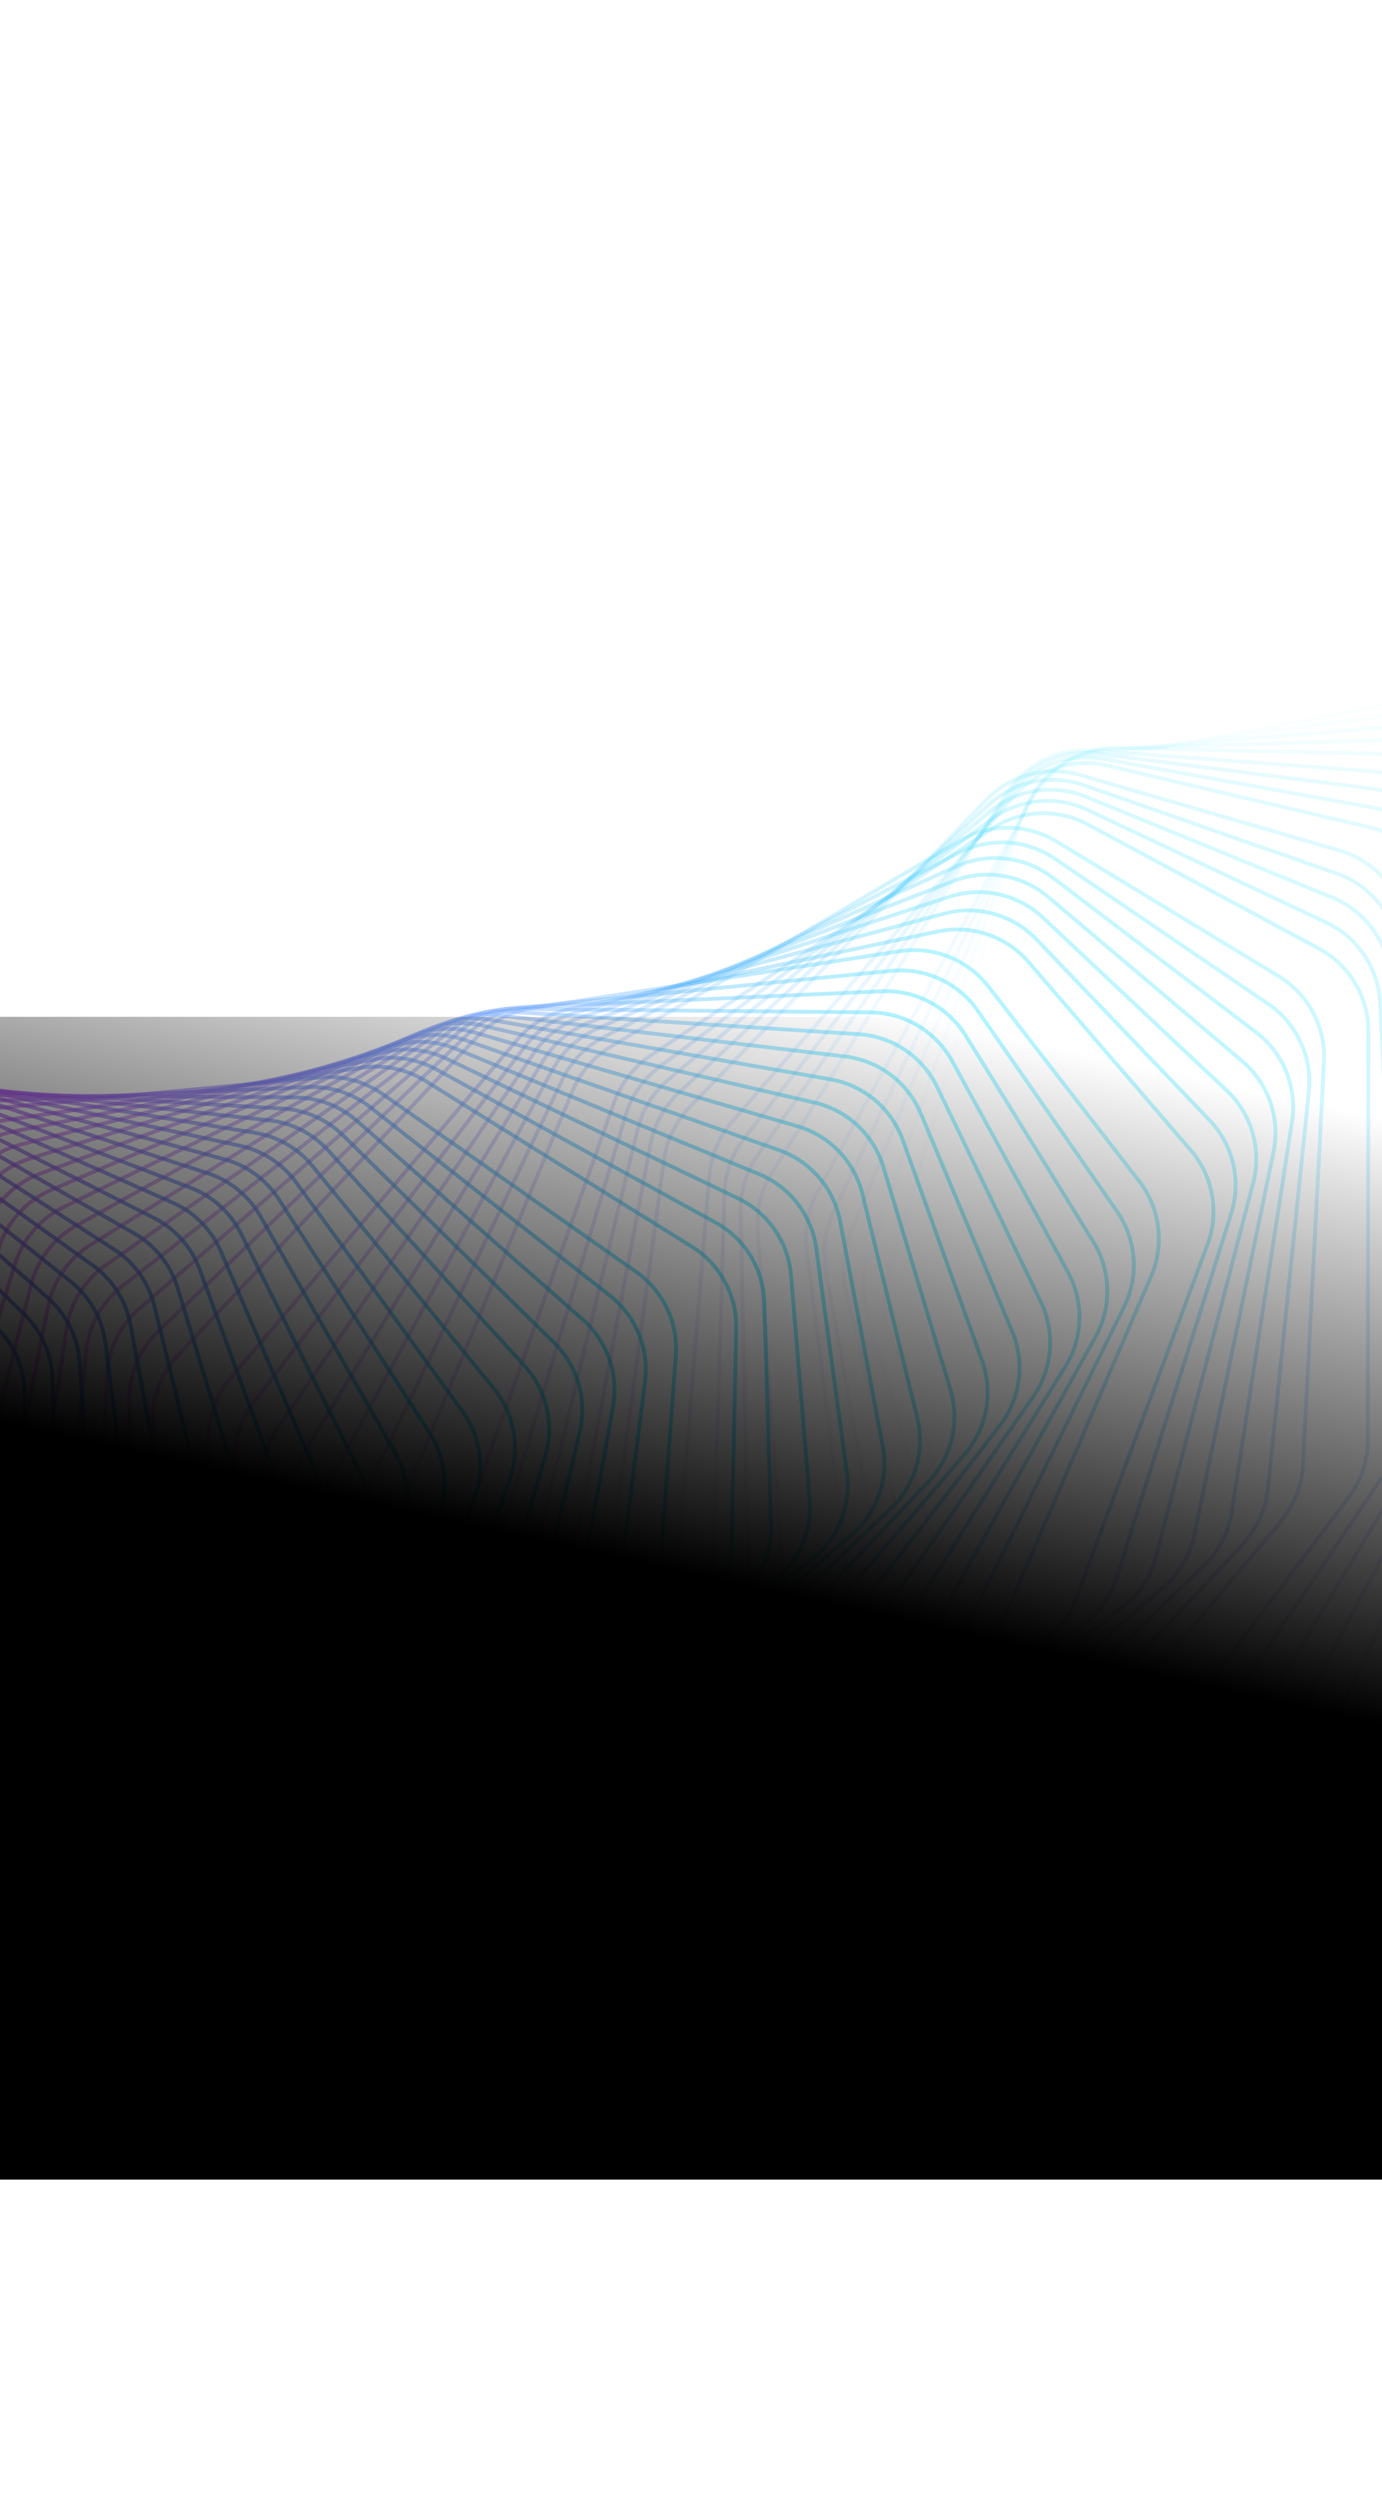 <svg width="360" height="651" viewBox="0 0 360 651" fill="none" xmlns="http://www.w3.org/2000/svg">
<path opacity="0.014" d="M372.268 537.824C382.065 542.645 393.87 540.402 401.215 532.322L461.917 465.549C466.261 460.771 468.542 454.472 468.266 448.02L462.074 303.445C461.857 298.371 460.068 293.491 456.956 289.478L382.248 193.154C376.605 185.879 367.359 182.381 358.313 184.101L284.42 198.146C275.374 199.865 268.056 206.511 265.476 215.349L231.318 332.365C229.895 337.24 230.022 342.436 231.681 347.236L278.964 484.001C281.073 490.104 285.507 495.127 291.301 497.979L372.268 537.824Z" stroke="url(#paint0_linear_113_1218)"/>
<path opacity="0.029" d="M355.373 537.307C364.887 542.605 376.757 540.987 384.506 533.336L448.184 470.464C452.786 465.921 455.404 459.742 455.469 453.276L456.906 310.044C456.958 304.95 455.42 299.968 452.508 295.789L383.485 196.753C378.227 189.209 369.187 185.244 360.076 186.486L286.081 196.572C276.97 197.814 269.321 204.053 266.274 212.73L226.275 326.626C224.588 331.432 224.44 336.644 225.852 341.538L265.571 479.16C267.364 485.373 271.541 490.626 277.191 493.772L355.373 537.307Z" stroke="url(#paint1_linear_113_1218)"/>
<path opacity="0.043" d="M338.622 536.284C347.83 542.042 359.73 541.05 367.859 533.848L434.272 475.004C439.119 470.709 442.069 464.67 442.476 458.206L451.384 316.716C451.705 311.617 450.424 306.545 447.721 302.21L384.461 200.79C379.601 192.997 370.791 188.578 361.64 189.34L287.754 195.495C278.602 196.257 270.645 202.074 267.141 210.563L221.534 321.052C219.585 325.775 219.161 330.989 220.321 335.964L252.517 474.03C253.988 480.337 257.896 485.806 263.387 489.239L338.622 536.284Z" stroke="url(#paint2_linear_113_1218)"/>
<path opacity="0.058" d="M322.039 534.767C330.92 540.967 342.817 540.601 351.299 533.867L420.202 479.162C425.282 475.129 428.555 469.246 429.304 462.803L445.505 323.441C446.097 318.351 445.078 313.203 442.591 308.722L385.154 205.245C380.703 197.226 372.147 192.365 362.98 192.647L289.409 194.91C280.242 195.192 272 200.57 268.05 208.847L217.083 315.659C214.876 320.284 214.175 325.485 215.078 330.529L239.814 468.632C240.958 475.017 244.587 480.687 249.905 484.401L322.039 534.767Z" stroke="url(#paint3_linear_113_1218)"/>
<path opacity="0.072" d="M305.653 532.771C314.184 539.395 326.046 539.652 334.855 533.403L405.997 482.934C411.295 479.175 414.884 473.466 415.974 467.062L439.27 330.201C440.132 325.133 439.379 319.922 437.116 315.305L385.544 210.101C381.513 201.877 373.231 196.589 364.074 196.391L291.021 194.812C281.864 194.614 273.362 199.54 268.979 207.582L212.91 310.46C210.45 314.974 209.472 320.147 210.115 325.248L227.475 462.988C228.288 469.433 231.626 475.292 236.757 479.276L305.653 532.771Z" stroke="url(#paint4_linear_113_1218)"/>
<path opacity="0.087" d="M281.416 530.56C289.577 537.587 301.37 538.461 310.478 532.714L383.608 486.563C389.11 483.091 393.005 477.573 394.434 471.226L424.606 337.221C425.739 332.19 425.256 326.93 423.224 322.189L377.539 215.584C373.937 207.177 365.952 201.477 356.831 200.801L284.493 195.441C275.372 194.765 266.634 199.226 261.831 207.009L200.932 305.717C198.224 310.106 196.97 315.237 197.349 320.381L207.44 457.369C207.918 463.857 210.957 469.889 215.887 474.134L281.416 530.56Z" stroke="url(#paint5_linear_113_1218)"/>
<path opacity="0.101" d="M265.493 527.653C273.265 535.063 284.957 536.548 294.335 531.317L369.197 489.551C374.887 486.377 379.079 481.066 380.844 474.793L417.659 343.988C419.061 339.008 418.85 333.712 417.056 328.858L377.264 221.176C374.098 212.61 366.43 206.515 357.37 205.364L285.941 196.292C276.881 195.142 267.932 199.126 262.725 206.63L197.278 300.945C194.328 305.196 192.8 310.272 192.912 315.444L195.86 451.3C196.002 457.814 198.732 464.004 203.448 468.501L265.493 527.653Z" stroke="url(#paint6_linear_113_1218)"/>
<path opacity="0.116" d="M249.836 524.317C257.202 532.088 268.761 534.176 278.38 529.473L354.717 492.146C360.58 489.279 365.056 484.191 367.154 478.011L410.36 350.73C412.028 345.814 412.092 340.496 410.543 335.542L376.63 227.105C373.908 218.4 366.576 211.929 357.601 210.308L287.27 197.605C278.295 195.984 269.163 199.482 263.568 206.684L193.864 296.406C190.679 300.506 188.879 305.51 188.723 310.699L184.673 445.053C184.476 451.576 186.89 457.908 191.38 462.645L249.836 524.317Z" stroke="url(#paint7_linear_113_1218)"/>
<path opacity="0.13" d="M234.466 520.571C241.409 528.68 252.803 531.361 262.633 527.197L340.188 494.346C346.207 491.797 350.957 486.948 353.383 480.878L402.712 357.427C404.644 352.59 404.985 347.264 403.685 342.221L375.622 233.345C373.349 224.527 366.372 217.697 357.507 215.612L288.455 199.367C279.59 197.282 270.301 200.285 264.334 207.165L190.675 292.11C187.263 296.045 185.193 300.965 184.767 306.155L173.884 438.651C173.349 445.166 175.44 451.624 179.691 456.59L234.466 520.571Z" stroke="url(#paint8_linear_113_1218)"/>
<path opacity="0.145" d="M211.332 516.682C217.836 525.106 229.036 528.368 239.046 524.753L317.561 496.402C323.719 494.179 328.731 489.583 331.479 483.64L386.649 364.309C388.842 359.565 389.461 354.245 388.415 349.125L366.154 240.123C364.335 231.214 357.731 224.045 349.001 221.503L281.403 201.815C272.673 199.272 263.252 201.774 256.934 208.313L179.626 288.315C175.995 292.073 173.66 296.894 172.963 302.073L155.43 432.366C154.557 438.855 156.318 445.423 160.319 450.606L211.332 516.682Z" stroke="url(#paint9_linear_113_1218)"/>
<path opacity="0.159" d="M196.595 512.175C202.647 520.89 213.621 524.72 223.781 521.662L303 497.82C309.28 495.93 314.54 491.601 317.603 485.802L378.32 370.86C380.769 366.224 381.666 360.924 380.879 355.74L364.357 246.917C362.995 237.941 356.78 230.454 348.208 227.462L282.233 204.439C273.661 201.447 264.138 203.441 257.486 209.621L176.844 284.535C173.002 288.104 170.407 292.811 169.439 297.965L145.456 425.726C144.247 432.172 145.671 438.833 149.411 444.22L196.595 512.175Z" stroke="url(#paint10_linear_113_1218)"/>
<path opacity="0.174" d="M208.785 518.19L288.455 498.849C294.838 497.3 300.332 493.252 303.703 487.614L369.659 377.312C372.359 372.796 373.534 367.53 373.009 362.295L362.148 253.95C361.244 244.93 355.433 237.147 347.043 233.716L282.854 207.471C274.463 204.041 264.864 205.523 257.899 211.326L174.242 281.025C170.199 284.393 167.348 288.973 166.111 294.088L135.894 419.003C134.35 425.387 135.434 432.125 138.903 437.702L182.201 507.32C187.787 516.302 198.506 520.685 208.785 518.19Z" stroke="url(#paint11_linear_113_1218)"/>
<path opacity="0.188" d="M168.165 502.14C173.274 511.363 183.711 516.282 194.077 514.354L273.945 499.497C280.414 498.294 286.127 494.539 289.797 489.079L360.674 383.646C363.62 379.264 365.072 374.047 364.812 368.773L359.517 261.197C359.072 252.158 353.68 244.099 345.493 240.24L283.244 210.898C275.057 207.039 265.41 208.007 258.154 213.417L171.805 277.794C167.571 280.95 164.471 285.39 162.965 290.451L126.745 412.22C124.869 418.526 125.609 425.322 128.797 431.077L168.165 502.14Z" stroke="url(#paint12_linear_113_1218)"/>
<path opacity="0.203" d="M154.503 496.658C159.125 506.096 169.252 511.534 179.673 510.176L259.492 499.767C266.027 498.915 271.943 495.466 275.905 490.199L351.376 389.846C354.561 385.611 356.287 380.457 356.295 375.158L356.457 268.633C356.471 259.597 351.509 251.287 343.549 247.011L283.385 214.701C275.425 210.425 265.757 210.879 258.231 215.881L169.516 274.848C165.103 277.781 161.759 282.066 159.988 287.061L118.009 405.401C115.806 411.612 116.198 418.449 119.097 424.368L154.503 496.658Z" stroke="url(#paint13_linear_113_1218)"/>
<path opacity="0.217" d="M133.155 491.145C137.283 500.773 147.074 506.711 157.519 505.922L237.043 499.916C243.626 499.419 249.73 496.286 253.972 491.227L333.7 396.143C337.118 392.068 339.116 386.991 339.393 381.68L344.889 276.479C345.359 267.47 340.841 258.932 333.128 254.253L275.188 219.111C267.475 214.433 257.814 214.372 250.042 218.952L159.289 272.44C154.707 275.141 151.128 279.259 149.093 284.173L101.614 398.818C99.088 404.917 99.131 411.778 101.732 417.845L133.155 491.145Z" stroke="url(#paint14_linear_113_1218)"/>
<path opacity="0.232" d="M120.277 485.13C123.902 494.921 133.332 501.338 143.769 501.118L222.761 499.453C229.372 499.314 235.647 496.508 240.158 491.673L323.801 402.025C327.443 398.122 329.71 393.136 330.258 387.826L340.95 284.214C341.875 275.255 337.81 266.512 330.364 261.445L274.778 223.614C267.332 218.547 257.707 217.973 249.712 222.12L157.248 270.08C152.509 272.538 148.703 276.477 146.408 281.297L93.7 391.998C90.857 397.968 90.549 404.835 92.845 411.036L120.277 485.13Z" stroke="url(#paint15_linear_113_1218)"/>
<path opacity="0.246" d="M107.807 478.886C110.923 488.813 119.969 495.688 130.367 496.034L208.592 498.637C215.213 498.858 221.64 496.387 226.41 491.79L313.619 407.726C317.477 404.007 320.009 399.126 320.828 393.831L336.567 292.059C337.941 283.173 334.338 274.25 327.181 268.809L274.068 228.438C266.91 222.998 257.347 221.915 249.154 225.617L155.307 268.02C150.424 270.226 146.399 273.972 143.848 278.685L86.191 385.211C83.038 391.037 82.378 397.892 84.362 404.212L107.807 478.886Z" stroke="url(#paint16_linear_113_1218)"/>
<path opacity="0.261" d="M95.753 472.438C98.357 482.474 106.995 489.784 117.324 490.692L194.554 497.477C201.165 498.058 207.728 495.932 212.743 491.586L303.165 413.23C307.23 409.707 310.023 404.945 311.112 399.678L331.737 299.987C333.555 291.198 330.422 282.119 323.571 276.321L273.043 233.564C266.192 227.767 256.719 226.179 248.352 229.427L153.448 266.262C148.434 268.208 144.2 271.75 141.398 276.342L79.083 378.482C75.627 384.147 74.616 390.972 76.283 397.395L95.753 472.438Z" stroke="url(#paint17_linear_113_1218)"/>
<path opacity="0.275" d="M84.122 465.811C86.21 475.929 94.421 483.65 104.648 485.113L180.664 495.982C187.245 496.923 193.926 495.15 199.173 491.069L292.452 418.524C296.714 415.209 299.762 410.579 301.121 405.353L326.459 307.974C328.714 299.304 326.058 290.093 319.531 283.956L271.691 238.971C265.164 232.834 255.808 230.749 247.293 233.533L151.655 264.808C146.523 266.486 142.089 269.813 139.042 274.27L72.368 371.831C68.617 377.32 67.257 384.097 68.601 390.607L84.122 465.811Z" stroke="url(#paint18_linear_113_1218)"/>
<path opacity="0.29" d="M72.921 459.032C74.492 469.205 82.255 477.311 92.351 479.32L166.94 494.166C173.471 495.466 180.251 494.051 185.717 490.247L281.493 423.595C285.942 420.498 289.239 416.014 290.867 410.843L320.734 315.993C323.42 307.463 321.245 298.147 315.059 291.689L270 244.638C263.814 238.179 254.601 235.604 245.963 237.919L149.911 263.66C144.675 265.063 140.052 268.163 136.766 272.474L66.039 365.281C62.002 370.578 60.295 377.29 61.312 383.871L72.921 459.032Z" stroke="url(#paint19_linear_113_1218)"/>
<path opacity="0.304" d="M62.153 452.124C63.207 462.326 70.505 470.792 80.44 473.338L153.396 492.039C159.859 493.695 166.718 492.645 172.388 489.13L270.303 428.431C274.929 425.563 278.468 421.237 280.362 416.135L314.565 324.018C317.672 315.65 315.982 306.255 310.154 299.494L267.958 250.543C262.13 243.782 253.086 240.726 244.352 242.566L148.199 262.817C142.874 263.939 138.073 266.802 134.555 270.954L60.087 358.853C55.775 363.943 53.724 370.572 54.41 377.208L62.153 452.124Z" stroke="url(#paint20_linear_113_1218)"/>
<path opacity="0.319" d="M43.75 445.363C44.289 455.567 51.104 464.365 60.849 467.437L131.977 489.863C138.351 491.873 145.27 491.191 151.13 487.975L250.825 433.269C255.616 430.641 259.39 426.486 261.548 421.465L299.885 332.273C303.403 324.088 302.201 314.638 296.745 307.595L257.487 256.913C252.031 249.87 243.182 246.343 234.377 247.704L138.432 262.528C133.032 263.362 128.066 265.978 124.323 269.959L46.432 352.815C41.854 357.684 39.464 364.213 39.817 370.888L43.75 445.363Z" stroke="url(#paint21_linear_113_1218)"/>
<path opacity="0.333" d="M33.854 438.278C33.88 448.457 40.198 457.559 49.725 461.145L118.837 487.155C125.105 489.513 132.064 489.204 138.097 486.298L239.217 437.603C244.16 435.222 248.162 431.251 250.58 426.325L292.841 340.236C296.76 332.254 296.046 322.775 290.976 315.47L254.719 263.229C249.649 255.924 241.019 251.939 232.171 252.818L136.736 262.294C131.276 262.836 126.156 265.195 122.196 268.994L41.204 346.69C36.372 351.325 33.647 357.737 33.665 364.433L33.854 438.278Z" stroke="url(#paint22_linear_113_1218)"/>
<path opacity="0.348" d="M24.395 431.141C23.913 441.269 29.719 450.648 39 454.732L105.921 484.177C112.061 486.879 119.041 486.944 125.231 484.359L227.422 441.671C232.506 439.547 236.726 435.771 239.4 430.954L285.369 348.131C289.676 340.371 289.45 330.89 284.779 323.344L251.577 269.716C246.906 262.171 238.519 257.741 229.654 258.137L135.023 262.361C129.518 262.606 124.257 264.7 120.09 268.305L36.32 340.746C31.245 345.134 28.192 351.411 27.873 358.112L24.395 431.141Z" stroke="url(#paint23_linear_113_1218)"/>
<path opacity="0.362" d="M15.371 423.979C14.386 434.03 19.669 443.657 28.678 448.222L93.239 480.945C99.234 483.983 106.214 484.425 112.545 482.168L215.457 445.464C220.669 443.605 225.098 440.037 228.023 435.34L277.477 355.934C282.159 348.416 282.419 338.957 278.158 331.193L248.056 276.353C243.795 268.589 235.675 263.729 226.819 263.642L133.277 262.725C127.744 262.671 122.355 264.492 117.989 267.89L31.767 335C26.463 339.129 23.088 345.255 22.432 351.944L15.371 423.979Z" stroke="url(#paint24_linear_113_1218)"/>
<path opacity="0.377" d="M6.777 416.816C5.296 426.765 10.047 436.609 18.757 441.639L80.803 477.473C86.634 480.841 93.595 481.66 100.049 479.738L203.338 448.976C208.664 447.389 213.293 444.039 216.464 439.476L269.174 363.623C274.217 356.365 274.961 346.953 271.119 338.993L244.153 283.115C240.311 275.156 232.481 269.882 223.661 269.314L131.483 263.384C125.937 263.027 120.434 264.566 115.878 267.749L27.53 329.471C22.01 333.328 18.32 339.287 17.329 345.947L6.777 416.816Z" stroke="url(#paint25_linear_113_1218)"/>
<path opacity="0.391" d="M-1.389 409.676C-3.358 419.498 0.851 429.53 9.239 435.006L68.623 473.778C74.273 477.466 81.193 478.662 87.753 477.082L191.083 452.198C196.51 450.892 201.327 447.771 204.739 443.353L260.47 371.174C265.86 364.193 267.082 354.854 263.67 346.722L239.863 289.982C236.451 281.849 228.931 276.178 220.174 275.133L129.625 264.331C124.082 263.67 118.48 264.921 113.745 267.877L23.596 324.174C17.873 327.748 13.877 333.523 12.551 340.139L-1.389 409.676Z" stroke="url(#paint26_linear_113_1218)"/>
<path opacity="0.406" d="M-9.135 402.583C-11.582 412.254 -7.922 422.443 0.121 428.345L56.709 469.875C62.159 473.875 69.02 475.445 75.667 474.214L178.707 455.127C184.221 454.106 189.217 451.225 192.862 446.964L251.378 378.567C257.099 371.88 258.794 362.638 255.819 354.356L235.187 296.929C232.211 288.647 225.022 282.597 216.354 281.08L127.689 265.561C122.166 264.594 116.478 265.551 111.576 268.272L19.948 319.124C14.037 322.405 9.744 327.982 8.086 334.536L-9.135 402.583Z" stroke="url(#paint27_linear_113_1218)"/>
<path opacity="0.42" d="M-16.468 395.561C-19.383 405.056 -16.276 415.373 -8.601 421.679L45.069 465.782C50.302 470.082 57.082 472.024 63.799 471.146L166.229 457.757C171.814 457.027 176.977 454.395 180.849 450.304L241.911 385.781C247.946 379.403 250.107 370.283 247.575 361.875L230.124 303.935C227.591 295.527 220.753 289.117 212.199 287.134L125.659 267.067C120.172 265.795 114.414 266.452 109.355 268.928L16.569 314.337C10.485 317.314 5.905 322.678 3.917 329.153L-16.468 395.561Z" stroke="url(#paint28_linear_113_1218)"/>
<path opacity="0.435" d="M-23.396 388.631C-26.766 397.929 -24.216 408.342 -16.93 415.03L33.71 461.515C38.71 466.104 45.39 468.414 52.157 467.894L153.666 460.085C159.308 459.651 164.626 457.277 168.716 453.367L232.082 392.796C238.415 386.742 241.033 377.767 238.949 369.257L224.675 310.977C222.591 302.467 216.121 295.718 207.708 293.276L123.523 268.842C118.088 267.265 112.276 267.618 107.072 269.84L13.443 309.824C7.201 312.49 2.345 317.625 0.032 324.006L-23.396 388.631Z" stroke="url(#paint29_linear_113_1218)"/>
<path opacity="0.449" d="M-29.929 381.817C-33.742 390.895 -31.75 401.373 -24.873 408.419L22.639 457.091C27.389 461.957 33.949 464.63 40.747 464.47L141.035 462.108C146.719 461.974 152.179 459.867 156.48 456.149L221.906 399.593C228.519 393.877 231.585 385.07 229.953 376.483L218.843 318.033C217.211 309.446 211.128 302.379 202.879 299.488L121.265 270.879C115.9 268.998 110.048 269.042 104.711 271.003L10.551 305.599C4.167 307.945 -0.954 312.838 -3.588 319.108L-29.929 381.817Z" stroke="url(#paint30_linear_113_1218)"/>
<path opacity="0.464" d="M-36.078 375.139C-40.32 383.975 -38.887 394.489 -32.435 401.868L11.86 452.528C16.346 457.658 22.765 460.688 29.577 460.89L128.353 463.824C134.064 463.993 139.653 462.162 144.157 458.647L211.4 406.154C218.274 400.789 221.777 392.173 220.6 383.533L212.633 325.083C211.455 316.442 205.773 309.079 197.714 305.749L118.875 273.168C113.595 270.987 107.719 270.718 102.263 272.41L7.875 301.673C1.366 303.691 -4.009 308.328 -6.958 314.472L-36.078 375.139Z" stroke="url(#paint31_linear_113_1218)"/>
<path opacity="0.478" d="M-41.856 368.617C-46.511 377.192 -45.635 387.71 -39.625 395.396L1.379 447.843C5.585 453.223 11.845 456.603 18.65 457.169L115.639 465.232C121.36 465.708 127.066 464.159 131.762 460.857L200.58 412.464C207.696 407.46 211.625 399.058 210.903 390.389L206.048 332.104C205.325 323.435 200.061 315.799 192.215 312.041L116.338 275.701C111.161 273.221 105.277 272.639 99.713 274.054L5.396 298.054C-1.222 299.738 -6.837 304.108 -10.095 310.109L-41.856 368.617Z" stroke="url(#paint32_linear_113_1218)"/>
<path opacity="0.493" d="M-47.275 362.272C-52.327 370.564 -52.004 381.058 -46.452 389.024L-8.802 443.054C-4.889 448.668 1.192 452.39 7.972 453.32L102.91 466.334C108.625 467.117 114.434 465.859 119.313 462.78L189.465 418.506C196.803 413.874 201.144 405.707 200.877 397.034L199.095 339.076C198.828 330.402 193.993 322.517 186.384 318.346L113.643 278.467C108.585 275.694 102.709 274.795 97.053 275.928L3.094 294.753C-3.615 296.097 -9.457 300.186 -13.017 306.03L-47.275 362.272Z" stroke="url(#paint33_linear_113_1218)"/>
<path opacity="0.507" d="M-52.35 356.12C-57.781 364.113 -58.007 374.551 -52.926 382.771L-18.68 438.178C-15.074 444.011 -9.19 448.066 -2.455 449.358L90.182 467.129C95.876 468.222 101.774 467.259 106.825 464.413L178.072 424.265C185.613 420.016 190.352 412.104 190.539 403.45L191.781 345.979C191.968 337.325 187.575 329.215 180.225 324.644L110.779 281.456C105.856 278.394 100.005 277.178 94.269 278.023L0.95 291.776C-5.834 292.776 -11.888 296.573 -15.742 302.245L-52.35 356.12Z" stroke="url(#paint34_linear_113_1218)"/>
<path opacity="0.522" d="M-65.167 350.428C-70.96 358.104 -71.727 368.458 -67.129 376.903L-36.325 433.481C-33.039 439.516 -27.369 443.894 -20.699 445.546L69.402 467.87C75.059 469.272 81.031 468.611 86.245 466.006L158.35 429.978C166.072 426.12 171.194 418.482 171.832 409.872L176.044 353.042C176.682 344.432 172.742 336.123 165.672 331.168L99.665 284.906C94.892 281.561 89.083 280.027 83.281 280.579L-9.127 289.378C-15.967 290.03 -22.22 293.524 -26.36 299.009L-65.167 350.428Z" stroke="url(#paint35_linear_113_1218)"/>
<path opacity="0.536" d="M-69.6 344.717C-75.735 352.058 -77.036 362.299 -72.93 370.941L-45.594 428.483C-42.639 434.704 -37.203 439.393 -30.616 441.403L56.73 468.062C62.333 469.772 68.365 469.418 73.729 467.063L146.46 435.136C154.344 431.675 159.833 424.33 160.917 415.789L168.035 359.749C169.119 351.208 165.641 342.724 158.873 337.403L96.432 288.308C91.826 284.687 86.075 282.836 80.222 283.091L-11.015 287.069C-17.895 287.369 -24.331 290.55 -28.747 295.834L-69.6 344.717Z" stroke="url(#paint36_linear_113_1218)"/>
<path opacity="0.551" d="M-73.736 339.249C-80.194 346.241 -82.018 356.34 -78.414 365.15L-54.56 423.451C-51.947 429.839 -46.761 434.828 -40.277 437.192L44.109 467.958C49.643 469.975 55.719 469.932 61.223 467.835L134.352 439.975C142.376 436.919 148.214 429.885 149.74 421.435L159.693 366.332C161.219 357.882 158.21 349.25 151.763 343.58L93 291.899C88.577 288.009 82.9 285.843 77.01 285.797L-12.807 285.099C-19.708 285.046 -26.312 287.905 -30.994 292.975L-73.736 339.249Z" stroke="url(#paint37_linear_113_1218)"/>
<path opacity="0.565" d="M-77.593 334.038C-84.354 340.666 -86.69 350.597 -83.594 359.545L-63.225 418.401C-60.963 424.938 -56.043 430.213 -49.681 432.926L31.558 467.562C37.006 469.885 43.111 470.156 48.743 468.324L122.047 444.488C130.19 441.84 136.359 435.134 138.32 426.799L151.03 372.772C152.991 364.437 150.458 355.684 144.35 349.684L89.361 295.666C85.136 291.516 79.551 289.037 73.638 288.687L-14.522 283.472C-21.426 283.064 -28.182 285.593 -33.121 290.435L-77.593 334.038Z" stroke="url(#paint38_linear_113_1218)"/>
<path opacity="0.58" d="M-81.19 329.098C-88.233 335.35 -91.068 345.085 -88.484 354.141L-71.59 413.351C-69.688 420.016 -65.051 425.565 -58.829 428.62L19.092 466.882C24.437 469.507 30.556 470.095 36.304 468.536L109.566 448.665C117.805 446.43 124.288 440.067 126.675 431.87L142.058 379.054C144.445 370.857 142.393 362.008 136.642 355.699L85.507 299.598C81.495 295.196 76.017 292.407 70.098 291.751L-16.181 282.19C-23.071 281.426 -29.962 283.617 -35.145 288.219L-81.19 329.098Z" stroke="url(#paint39_linear_113_1218)"/>
<path opacity="0.594" d="M-84.545 324.44C-91.847 330.304 -95.168 339.818 -93.1 348.953L-79.659 408.315C-78.125 415.091 -73.786 420.897 -67.722 424.288L6.725 465.923C11.953 468.846 18.07 469.753 23.92 468.473L96.929 452.5C105.245 450.681 112.02 444.676 114.825 436.639L132.79 385.161C135.594 377.124 134.026 368.208 128.648 361.61L81.43 303.68C77.647 299.037 72.293 295.942 66.382 294.978L-17.805 281.252C-24.662 280.134 -31.671 281.98 -37.088 286.33L-84.545 324.44Z" stroke="url(#paint40_linear_113_1218)"/>
<path opacity="0.609" d="M-87.677 320.075C-95.218 325.541 -99.007 334.809 -97.456 343.992L-87.437 403.311C-86.277 410.177 -82.251 416.225 -76.364 419.943L-5.526 464.693C-0.433 467.91 5.666 469.138 11.607 468.143L84.159 455.988C92.529 454.586 99.577 448.952 102.789 441.097L123.239 391.081C126.451 383.225 125.369 374.268 120.379 367.403L77.126 307.899C73.584 303.027 68.371 299.63 62.484 298.357L-19.414 280.658C-26.22 279.187 -33.331 280.682 -38.968 284.768L-87.677 320.075Z" stroke="url(#paint41_linear_113_1218)"/>
<path opacity="0.623" d="M-90.606 316.012C-98.362 321.07 -102.604 330.069 -101.57 339.27L-94.928 398.353C-94.149 405.289 -90.448 411.562 -84.756 415.6L-17.647 463.2C-12.705 466.706 -6.639 468.256 -0.621 467.55L71.278 459.124C79.681 458.139 86.981 452.889 90.588 445.237L113.421 396.798C117.028 389.145 116.432 380.173 111.844 373.065L72.588 312.243C69.302 307.152 64.246 303.459 58.397 301.878L-21.028 280.405C-27.765 278.584 -34.96 279.722 -40.805 283.535L-90.606 316.012Z" stroke="url(#paint42_linear_113_1218)"/>
<path opacity="0.638" d="M-93.353 312.259C-101.301 316.902 -105.977 325.608 -105.457 334.799L-102.14 393.458C-101.745 400.442 -98.384 406.924 -92.903 411.271L-29.624 461.455C-24.848 465.242 -18.832 467.114 -12.75 466.703L58.307 461.905C66.721 461.337 74.251 456.482 78.241 449.053L103.35 402.3C107.34 394.871 107.228 385.912 103.055 378.584L67.811 316.697C64.794 311.4 59.912 307.418 54.116 305.528L-22.667 280.491C-29.318 278.323 -36.578 279.101 -42.619 282.628L-93.353 312.259Z" stroke="url(#paint43_linear_113_1218)"/>
<path opacity="0.652" d="M-95.936 308.824C-104.055 313.044 -109.145 321.437 -109.136 330.587L-109.079 388.64C-109.072 395.651 -106.061 402.324 -100.809 406.969L-41.445 459.466C-36.851 463.529 -30.9 465.721 -24.768 465.609L45.268 464.331C53.672 464.178 61.41 459.727 65.769 452.541L93.041 407.576C97.4 400.39 97.771 391.47 94.023 383.947L62.792 321.247C60.057 315.758 55.363 311.493 49.637 309.297L-24.351 280.912C-30.898 278.4 -38.206 278.814 -44.427 282.048L-95.936 308.824Z" stroke="url(#paint44_linear_113_1218)"/>
<path opacity="0.667" d="M-98.378 305.711C-106.643 309.504 -112.128 317.562 -112.624 326.642L-115.752 383.912C-116.135 390.93 -113.486 397.774 -108.479 402.705L-53.096 457.244C-48.699 461.574 -42.829 464.085 -36.661 464.276L32.183 466.4C40.556 466.659 48.48 462.622 53.193 455.697L82.512 412.616C87.225 405.691 88.074 396.838 84.761 389.144L57.527 325.88C55.087 320.212 50.597 315.673 44.956 313.171L-26.099 281.66C-32.523 278.811 -39.862 278.858 -46.25 281.789L-98.378 305.711Z" stroke="url(#paint45_linear_113_1218)"/>
<path opacity="0.681" d="M-100.699 302.925C-109.087 306.286 -114.943 313.992 -115.937 322.973L-122.168 379.289C-122.942 386.291 -120.665 393.288 -115.918 398.493L-64.565 454.801C-60.38 459.39 -54.608 462.218 -48.417 462.713L19.073 468.115C27.394 468.781 35.481 465.164 40.533 458.518L71.779 417.41C76.831 410.764 78.151 402.004 75.282 394.164L52.015 330.582C49.88 324.749 45.611 319.945 40.069 317.141L-27.929 282.731C-34.215 279.55 -41.565 279.229 -48.105 281.849L-100.699 302.925Z" stroke="url(#paint46_linear_113_1218)"/>
<path opacity="0.696" d="M-102.919 300.469C-111.406 303.396 -117.613 310.731 -119.095 319.585L-128.336 374.783C-129.502 381.748 -127.606 388.877 -123.134 394.342L-75.841 452.148C-71.883 456.986 -66.225 460.128 -60.025 460.931L5.96 469.476C14.208 470.545 22.436 467.355 27.809 461.005L60.858 421.949C66.231 415.599 68.016 406.958 65.598 398.999L46.252 335.338C44.435 329.357 40.4 324.296 34.973 321.193L-29.86 284.116C-35.99 280.611 -43.335 279.921 -50.01 282.223L-102.919 300.469Z" stroke="url(#paint47_linear_113_1218)"/>
<path opacity="0.71" d="M-105.059 298.344C-113.622 300.836 -120.155 307.784 -122.115 316.484L-134.265 370.407C-135.821 377.313 -134.314 384.554 -130.133 390.265L-86.913 449.298C-83.196 454.375 -77.668 457.827 -71.474 458.939L-7.136 470.489C1.02 471.953 9.364 469.195 15.041 463.158L49.768 426.226C55.445 420.189 57.685 411.692 55.722 403.64L40.24 340.134C38.75 334.02 34.964 328.715 29.668 325.316L-31.91 285.807C-37.867 281.985 -45.187 280.926 -51.984 282.903L-105.059 298.344Z" stroke="url(#paint48_linear_113_1218)"/>
<path opacity="0.725" d="M-107.139 296.552C-115.755 298.607 -122.59 305.154 -125.016 313.673L-139.966 366.172C-141.91 372.996 -140.799 380.328 -136.921 386.271L-97.772 446.263C-94.31 451.569 -88.927 455.327 -82.753 456.749L-20.194 471.157C-12.149 473.01 -3.712 470.687 2.25 464.977L38.525 430.237C44.487 424.526 47.173 416.198 45.67 408.08L33.978 344.957C32.824 338.727 29.302 333.187 24.151 329.499L-34.094 287.795C-39.864 283.664 -47.141 282.237 -54.043 283.884L-107.139 296.552Z" stroke="url(#paint49_linear_113_1218)"/>
<path opacity="0.739" d="M-109.18 295.09C-117.826 296.712 -124.939 302.843 -127.816 311.155L-145.451 362.088C-147.778 368.81 -147.069 376.212 -143.507 382.37L-108.409 443.058C-105.215 448.58 -99.993 452.639 -93.854 454.371L-33.194 471.487C-25.28 473.72 -16.773 471.834 -10.544 466.465L27.147 433.974C33.376 428.605 36.495 420.469 35.453 412.312L27.466 349.792C26.657 343.464 23.412 337.701 18.421 333.728L-36.431 290.068C-41.996 285.638 -49.213 283.845 -56.204 285.156L-109.18 295.09Z" stroke="url(#paint50_linear_113_1218)"/>
<path opacity="0.754" d="M-111.203 293.958C-119.855 295.147 -127.22 300.852 -130.534 308.932L-150.729 358.167C-153.435 364.765 -153.132 372.214 -149.9 378.57L-118.815 439.696C-115.902 445.422 -110.857 449.776 -104.766 451.818L-46.116 471.486C-38.351 474.09 -29.798 472.642 -23.323 467.626L15.653 437.435C22.128 432.419 25.668 424.5 25.088 416.33L20.706 354.626C20.25 348.218 17.296 342.245 12.479 337.993L-38.934 292.615C-44.281 287.896 -51.418 285.741 -58.483 286.712L-111.203 293.958Z" stroke="url(#paint51_linear_113_1218)"/>
<path opacity="0.768" d="M-113.226 293.152C-121.862 293.913 -129.453 299.181 -133.187 307.005L-155.813 354.417C-158.892 360.869 -158.999 368.344 -156.107 374.882L-128.982 436.191C-126.364 442.108 -121.511 446.75 -115.482 449.102L-58.942 471.162C-51.343 474.127 -42.768 473.116 -36.068 468.465L4.059 440.616C10.759 435.966 14.706 428.286 14.587 420.131L13.7 359.446C13.605 352.975 10.954 346.805 6.326 342.282L-41.62 295.424C-46.733 290.428 -53.773 287.913 -60.895 288.541L-113.226 293.152Z" stroke="url(#paint52_linear_113_1218)"/>
<path opacity="0.783" d="M-115.27 292.667C-123.867 293.005 -131.657 297.828 -135.793 305.373L-160.715 350.847C-164.16 357.132 -164.679 364.61 -162.137 371.311L-138.905 432.557C-136.593 438.653 -131.947 443.575 -125.995 446.235L-71.653 470.525C-64.238 473.839 -55.664 473.263 -48.759 468.988L-7.617 443.517C-0.712 439.242 3.626 431.823 3.965 423.709L6.451 364.237C6.723 357.724 4.388 351.37 -0.037 346.583L-44.502 298.482C-49.367 293.219 -56.293 290.351 -63.455 290.632L-115.27 292.667Z" stroke="url(#paint53_linear_113_1218)"/>
<path opacity="0.797" d="M-117.352 292.499C-125.89 292.42 -133.853 296.79 -138.37 304.035L-165.448 347.464C-169.249 353.561 -170.183 361.02 -168.001 367.866L-148.577 428.811C-146.583 435.069 -142.159 440.265 -136.298 443.231L-84.231 469.584C-77.017 473.236 -68.466 473.093 -61.378 469.202L-19.355 446.136C-12.268 442.246 -7.556 435.109 -6.762 427.063L-1.037 368.988C-0.393 362.451 -2.4 355.929 -6.609 350.886L-47.593 301.776C-52.197 296.259 -58.991 293.042 -66.176 292.975L-117.352 292.499Z" stroke="url(#paint54_linear_113_1218)"/>
<path opacity="0.812" d="M-119.493 292.64C-127.949 292.151 -136.057 296.064 -140.936 302.989L-170.024 344.276C-174.173 350.165 -175.52 357.581 -173.707 364.553L-157.994 424.967C-156.328 431.373 -152.141 436.832 -146.386 440.102L-96.66 468.352C-89.663 472.328 -81.158 472.613 -73.91 469.115L-31.141 448.475C-23.892 444.977 -18.824 438.141 -17.582 430.189L-8.76 373.684C-7.739 367.144 -9.408 360.469 -13.386 355.179L-50.906 305.29C-55.236 299.532 -61.88 295.972 -69.072 295.556L-119.493 292.64Z" stroke="url(#paint55_linear_113_1218)"/>
<path opacity="0.826" d="M-121.708 293.083C-130.062 292.193 -138.29 295.645 -143.507 302.23L-174.457 341.288C-178.942 346.949 -180.701 354.3 -179.264 361.378L-167.152 421.039C-165.825 427.578 -161.888 433.292 -156.252 436.862L-108.925 466.841C-102.158 471.127 -93.722 471.835 -86.335 468.735L-42.955 450.534C-35.568 447.434 -30.163 440.92 -28.48 433.088L-16.713 378.314C-15.312 371.791 -16.631 364.979 -20.367 359.451L-54.451 309.009C-58.495 303.025 -64.973 299.13 -72.155 298.364L-121.708 293.083Z" stroke="url(#paint56_linear_113_1218)"/>
<rect x="-262.424" y="264.785" width="645.981" height="302.804" fill="url(#paint57_linear_113_1218)"/>
<defs>
<linearGradient id="paint0_linear_113_1218" x1="388.929" y1="546.58" x2="315.079" y2="158.045" gradientUnits="userSpaceOnUse">
<stop stop-color="#FF1CF7"/>
<stop offset="1" stop-color="#00F0FF"/>
</linearGradient>
<linearGradient id="paint1_linear_113_1218" x1="371.513" y1="546.867" x2="318.571" y2="158.458" gradientUnits="userSpaceOnUse">
<stop stop-color="#FF1CF7"/>
<stop offset="1" stop-color="#00F0FF"/>
</linearGradient>
<linearGradient id="paint2_linear_113_1218" x1="354.202" y1="546.616" x2="321.95" y2="159.447" gradientUnits="userSpaceOnUse">
<stop stop-color="#FF1CF7"/>
<stop offset="1" stop-color="#00F0FF"/>
</linearGradient>
<linearGradient id="paint3_linear_113_1218" x1="337.024" y1="545.839" x2="325.186" y2="161.002" gradientUnits="userSpaceOnUse">
<stop stop-color="#FF1CF7"/>
<stop offset="1" stop-color="#00F0FF"/>
</linearGradient>
<linearGradient id="paint4_linear_113_1218" x1="320.006" y1="544.549" x2="328.25" y2="163.11" gradientUnits="userSpaceOnUse">
<stop stop-color="#FF1CF7"/>
<stop offset="1" stop-color="#00F0FF"/>
</linearGradient>
<linearGradient id="paint5_linear_113_1218" x1="295.104" y1="543.007" x2="323.042" y2="166.003" gradientUnits="userSpaceOnUse">
<stop stop-color="#FF1CF7"/>
<stop offset="1" stop-color="#00F0FF"/>
</linearGradient>
<linearGradient id="paint6_linear_113_1218" x1="278.486" y1="540.731" x2="325.676" y2="169.169" gradientUnits="userSpaceOnUse">
<stop stop-color="#FF1CF7"/>
<stop offset="1" stop-color="#00F0FF"/>
</linearGradient>
<linearGradient id="paint7_linear_113_1218" x1="262.104" y1="537.987" x2="328.056" y2="172.839" gradientUnits="userSpaceOnUse">
<stop stop-color="#FF1CF7"/>
<stop offset="1" stop-color="#00F0FF"/>
</linearGradient>
<linearGradient id="paint8_linear_113_1218" x1="245.983" y1="534.792" x2="330.155" y2="176.994" gradientUnits="userSpaceOnUse">
<stop stop-color="#FF1CF7"/>
<stop offset="1" stop-color="#00F0FF"/>
</linearGradient>
<linearGradient id="paint9_linear_113_1218" x1="222.074" y1="531.413" x2="323.88" y2="181.862" gradientUnits="userSpaceOnUse">
<stop stop-color="#FF1CF7"/>
<stop offset="1" stop-color="#00F0FF"/>
</linearGradient>
<linearGradient id="paint10_linear_113_1218" x1="206.539" y1="527.373" x2="325.35" y2="186.925" gradientUnits="userSpaceOnUse">
<stop stop-color="#FF1CF7"/>
<stop offset="1" stop-color="#00F0FF"/>
</linearGradient>
<linearGradient id="paint11_linear_113_1218" x1="191.328" y1="522.942" x2="326.472" y2="192.409" gradientUnits="userSpaceOnUse">
<stop stop-color="#FF1CF7"/>
<stop offset="1" stop-color="#00F0FF"/>
</linearGradient>
<linearGradient id="paint12_linear_113_1218" x1="176.457" y1="518.14" x2="327.227" y2="198.291" gradientUnits="userSpaceOnUse">
<stop stop-color="#FF1CF7"/>
<stop offset="1" stop-color="#00F0FF"/>
</linearGradient>
<linearGradient id="paint13_linear_113_1218" x1="161.946" y1="512.991" x2="327.597" y2="204.546" gradientUnits="userSpaceOnUse">
<stop stop-color="#FF1CF7"/>
<stop offset="1" stop-color="#00F0FF"/>
</linearGradient>
<linearGradient id="paint14_linear_113_1218" x1="139.737" y1="507.767" x2="319.493" y2="211.398" gradientUnits="userSpaceOnUse">
<stop stop-color="#FF1CF7"/>
<stop offset="1" stop-color="#00F0FF"/>
</linearGradient>
<linearGradient id="paint15_linear_113_1218" x1="125.987" y1="501.993" x2="319.044" y2="218.325" gradientUnits="userSpaceOnUse">
<stop stop-color="#FF1CF7"/>
<stop offset="1" stop-color="#00F0FF"/>
</linearGradient>
<linearGradient id="paint16_linear_113_1218" x1="112.638" y1="495.945" x2="318.164" y2="225.547" gradientUnits="userSpaceOnUse">
<stop stop-color="#FF1CF7"/>
<stop offset="1" stop-color="#00F0FF"/>
</linearGradient>
<linearGradient id="paint17_linear_113_1218" x1="99.701" y1="489.645" x2="316.842" y2="233.039" gradientUnits="userSpaceOnUse">
<stop stop-color="#FF1CF7"/>
<stop offset="1" stop-color="#00F0FF"/>
</linearGradient>
<linearGradient id="paint18_linear_113_1218" x1="87.184" y1="483.12" x2="315.066" y2="240.774" gradientUnits="userSpaceOnUse">
<stop stop-color="#FF1CF7"/>
<stop offset="1" stop-color="#00F0FF"/>
</linearGradient>
<linearGradient id="paint19_linear_113_1218" x1="75.097" y1="476.396" x2="312.829" y2="248.722" gradientUnits="userSpaceOnUse">
<stop stop-color="#FF1CF7"/>
<stop offset="1" stop-color="#00F0FF"/>
</linearGradient>
<linearGradient id="paint20_linear_113_1218" x1="63.446" y1="469.498" x2="310.124" y2="256.858" gradientUnits="userSpaceOnUse">
<stop stop-color="#FF1CF7"/>
<stop offset="1" stop-color="#00F0FF"/>
</linearGradient>
<linearGradient id="paint21_linear_113_1218" x1="44.165" y1="462.701" x2="298.874" y2="265.4" gradientUnits="userSpaceOnUse">
<stop stop-color="#FF1CF7"/>
<stop offset="1" stop-color="#00F0FF"/>
</linearGradient>
<linearGradient id="paint22_linear_113_1218" x1="33.399" y1="455.535" x2="295.217" y2="273.824" gradientUnits="userSpaceOnUse">
<stop stop-color="#FF1CF7"/>
<stop offset="1" stop-color="#00F0FF"/>
</linearGradient>
<linearGradient id="paint23_linear_113_1218" x1="23.079" y1="448.273" x2="291.08" y2="282.351" gradientUnits="userSpaceOnUse">
<stop stop-color="#FF1CF7"/>
<stop offset="1" stop-color="#00F0FF"/>
</linearGradient>
<linearGradient id="paint24_linear_113_1218" x1="13.206" y1="440.941" x2="286.464" y2="290.953" gradientUnits="userSpaceOnUse">
<stop stop-color="#FF1CF7"/>
<stop offset="1" stop-color="#00F0FF"/>
</linearGradient>
<linearGradient id="paint25_linear_113_1218" x1="3.778" y1="433.566" x2="281.368" y2="299.601" gradientUnits="userSpaceOnUse">
<stop stop-color="#FF1CF7"/>
<stop offset="1" stop-color="#00F0FF"/>
</linearGradient>
<linearGradient id="paint26_linear_113_1218" x1="-5.206" y1="426.172" x2="275.795" y2="308.27" gradientUnits="userSpaceOnUse">
<stop stop-color="#FF1CF7"/>
<stop offset="1" stop-color="#00F0FF"/>
</linearGradient>
<linearGradient id="paint27_linear_113_1218" x1="-13.751" y1="418.785" x2="269.751" y2="316.931" gradientUnits="userSpaceOnUse">
<stop stop-color="#FF1CF7"/>
<stop offset="1" stop-color="#00F0FF"/>
</linearGradient>
<linearGradient id="paint28_linear_113_1218" x1="-21.862" y1="411.429" x2="263.24" y2="325.559" gradientUnits="userSpaceOnUse">
<stop stop-color="#FF1CF7"/>
<stop offset="1" stop-color="#00F0FF"/>
</linearGradient>
<linearGradient id="paint29_linear_113_1218" x1="-29.545" y1="404.129" x2="256.269" y2="334.127" gradientUnits="userSpaceOnUse">
<stop stop-color="#FF1CF7"/>
<stop offset="1" stop-color="#00F0FF"/>
</linearGradient>
<linearGradient id="paint30_linear_113_1218" x1="-36.81" y1="396.906" x2="248.847" y2="342.611" gradientUnits="userSpaceOnUse">
<stop stop-color="#FF1CF7"/>
<stop offset="1" stop-color="#00F0FF"/>
</linearGradient>
<linearGradient id="paint31_linear_113_1218" x1="-43.663" y1="389.786" x2="240.985" y2="350.986" gradientUnits="userSpaceOnUse">
<stop stop-color="#FF1CF7"/>
<stop offset="1" stop-color="#00F0FF"/>
</linearGradient>
<linearGradient id="paint32_linear_113_1218" x1="-50.118" y1="382.788" x2="232.693" y2="359.229" gradientUnits="userSpaceOnUse">
<stop stop-color="#FF1CF7"/>
<stop offset="1" stop-color="#00F0FF"/>
</linearGradient>
<linearGradient id="paint33_linear_113_1218" x1="-56.184" y1="375.935" x2="223.984" y2="367.316" gradientUnits="userSpaceOnUse">
<stop stop-color="#FF1CF7"/>
<stop offset="1" stop-color="#00F0FF"/>
</linearGradient>
<linearGradient id="paint34_linear_113_1218" x1="-61.874" y1="369.246" x2="214.87" y2="375.227" gradientUnits="userSpaceOnUse">
<stop stop-color="#FF1CF7"/>
<stop offset="1" stop-color="#00F0FF"/>
</linearGradient>
<linearGradient id="paint35_linear_113_1218" x1="-75.274" y1="362.989" x2="197.297" y2="383.188" gradientUnits="userSpaceOnUse">
<stop stop-color="#FF1CF7"/>
<stop offset="1" stop-color="#00F0FF"/>
</linearGradient>
<linearGradient id="paint36_linear_113_1218" x1="-80.255" y1="356.687" x2="187.422" y2="390.683" gradientUnits="userSpaceOnUse">
<stop stop-color="#FF1CF7"/>
<stop offset="1" stop-color="#00F0FF"/>
</linearGradient>
<linearGradient id="paint37_linear_113_1218" x1="-84.905" y1="350.604" x2="177.191" y2="397.943" gradientUnits="userSpaceOnUse">
<stop stop-color="#FF1CF7"/>
<stop offset="1" stop-color="#00F0FF"/>
</linearGradient>
<linearGradient id="paint38_linear_113_1218" x1="-89.241" y1="344.757" x2="166.621" y2="404.948" gradientUnits="userSpaceOnUse">
<stop stop-color="#FF1CF7"/>
<stop offset="1" stop-color="#00F0FF"/>
</linearGradient>
<linearGradient id="paint39_linear_113_1218" x1="-93.278" y1="339.161" x2="155.731" y2="411.684" gradientUnits="userSpaceOnUse">
<stop stop-color="#FF1CF7"/>
<stop offset="1" stop-color="#00F0FF"/>
</linearGradient>
<linearGradient id="paint40_linear_113_1218" x1="-97.036" y1="333.83" x2="144.54" y2="418.136" gradientUnits="userSpaceOnUse">
<stop stop-color="#FF1CF7"/>
<stop offset="1" stop-color="#00F0FF"/>
</linearGradient>
<linearGradient id="paint41_linear_113_1218" x1="-100.533" y1="328.776" x2="133.069" y2="424.289" gradientUnits="userSpaceOnUse">
<stop stop-color="#FF1CF7"/>
<stop offset="1" stop-color="#00F0FF"/>
</linearGradient>
<linearGradient id="paint42_linear_113_1218" x1="-103.788" y1="324.012" x2="121.338" y2="430.131" gradientUnits="userSpaceOnUse">
<stop stop-color="#FF1CF7"/>
<stop offset="1" stop-color="#00F0FF"/>
</linearGradient>
<linearGradient id="paint43_linear_113_1218" x1="-106.821" y1="319.546" x2="109.368" y2="435.651" gradientUnits="userSpaceOnUse">
<stop stop-color="#FF1CF7"/>
<stop offset="1" stop-color="#00F0FF"/>
</linearGradient>
<linearGradient id="paint44_linear_113_1218" x1="-109.651" y1="315.39" x2="97.18" y2="440.839" gradientUnits="userSpaceOnUse">
<stop stop-color="#FF1CF7"/>
<stop offset="1" stop-color="#00F0FF"/>
</linearGradient>
<linearGradient id="paint45_linear_113_1218" x1="-112.3" y1="311.55" x2="84.797" y2="445.688" gradientUnits="userSpaceOnUse">
<stop stop-color="#FF1CF7"/>
<stop offset="1" stop-color="#00F0FF"/>
</linearGradient>
<linearGradient id="paint46_linear_113_1218" x1="-114.787" y1="308.032" x2="72.24" y2="450.189" gradientUnits="userSpaceOnUse">
<stop stop-color="#FF1CF7"/>
<stop offset="1" stop-color="#00F0FF"/>
</linearGradient>
<linearGradient id="paint47_linear_113_1218" x1="-117.134" y1="304.842" x2="59.532" y2="454.338" gradientUnits="userSpaceOnUse">
<stop stop-color="#FF1CF7"/>
<stop offset="1" stop-color="#00F0FF"/>
</linearGradient>
<linearGradient id="paint48_linear_113_1218" x1="-119.361" y1="301.985" x2="46.696" y2="458.131" gradientUnits="userSpaceOnUse">
<stop stop-color="#FF1CF7"/>
<stop offset="1" stop-color="#00F0FF"/>
</linearGradient>
<linearGradient id="paint49_linear_113_1218" x1="-121.489" y1="299.462" x2="33.754" y2="461.563" gradientUnits="userSpaceOnUse">
<stop stop-color="#FF1CF7"/>
<stop offset="1" stop-color="#00F0FF"/>
</linearGradient>
<linearGradient id="paint50_linear_113_1218" x1="-123.54" y1="297.274" x2="20.728" y2="464.635" gradientUnits="userSpaceOnUse">
<stop stop-color="#FF1CF7"/>
<stop offset="1" stop-color="#00F0FF"/>
</linearGradient>
<linearGradient id="paint51_linear_113_1218" x1="-125.533" y1="295.423" x2="7.64" y2="467.345" gradientUnits="userSpaceOnUse">
<stop stop-color="#FF1CF7"/>
<stop offset="1" stop-color="#00F0FF"/>
</linearGradient>
<linearGradient id="paint52_linear_113_1218" x1="-127.49" y1="293.907" x2="-5.487" y2="469.695" gradientUnits="userSpaceOnUse">
<stop stop-color="#FF1CF7"/>
<stop offset="1" stop-color="#00F0FF"/>
</linearGradient>
<linearGradient id="paint53_linear_113_1218" x1="-129.43" y1="292.723" x2="-18.632" y2="471.688" gradientUnits="userSpaceOnUse">
<stop stop-color="#FF1CF7"/>
<stop offset="1" stop-color="#00F0FF"/>
</linearGradient>
<linearGradient id="paint54_linear_113_1218" x1="-131.373" y1="291.869" x2="-31.773" y2="473.327" gradientUnits="userSpaceOnUse">
<stop stop-color="#FF1CF7"/>
<stop offset="1" stop-color="#00F0FF"/>
</linearGradient>
<linearGradient id="paint55_linear_113_1218" x1="-133.339" y1="291.338" x2="-44.889" y2="474.617" gradientUnits="userSpaceOnUse">
<stop stop-color="#FF1CF7"/>
<stop offset="1" stop-color="#00F0FF"/>
</linearGradient>
<linearGradient id="paint56_linear_113_1218" x1="-135.347" y1="291.127" x2="-57.961" y2="475.564" gradientUnits="userSpaceOnUse">
<stop stop-color="#FF1CF7"/>
<stop offset="1" stop-color="#00F0FF"/>
</linearGradient>
<linearGradient id="paint57_linear_113_1218" x1="31.112" y1="377.159" x2="64.068" y2="226.423" gradientUnits="userSpaceOnUse">
<stop/>
<stop offset="1" stop-opacity="0"/>
</linearGradient>
</defs>
</svg>
